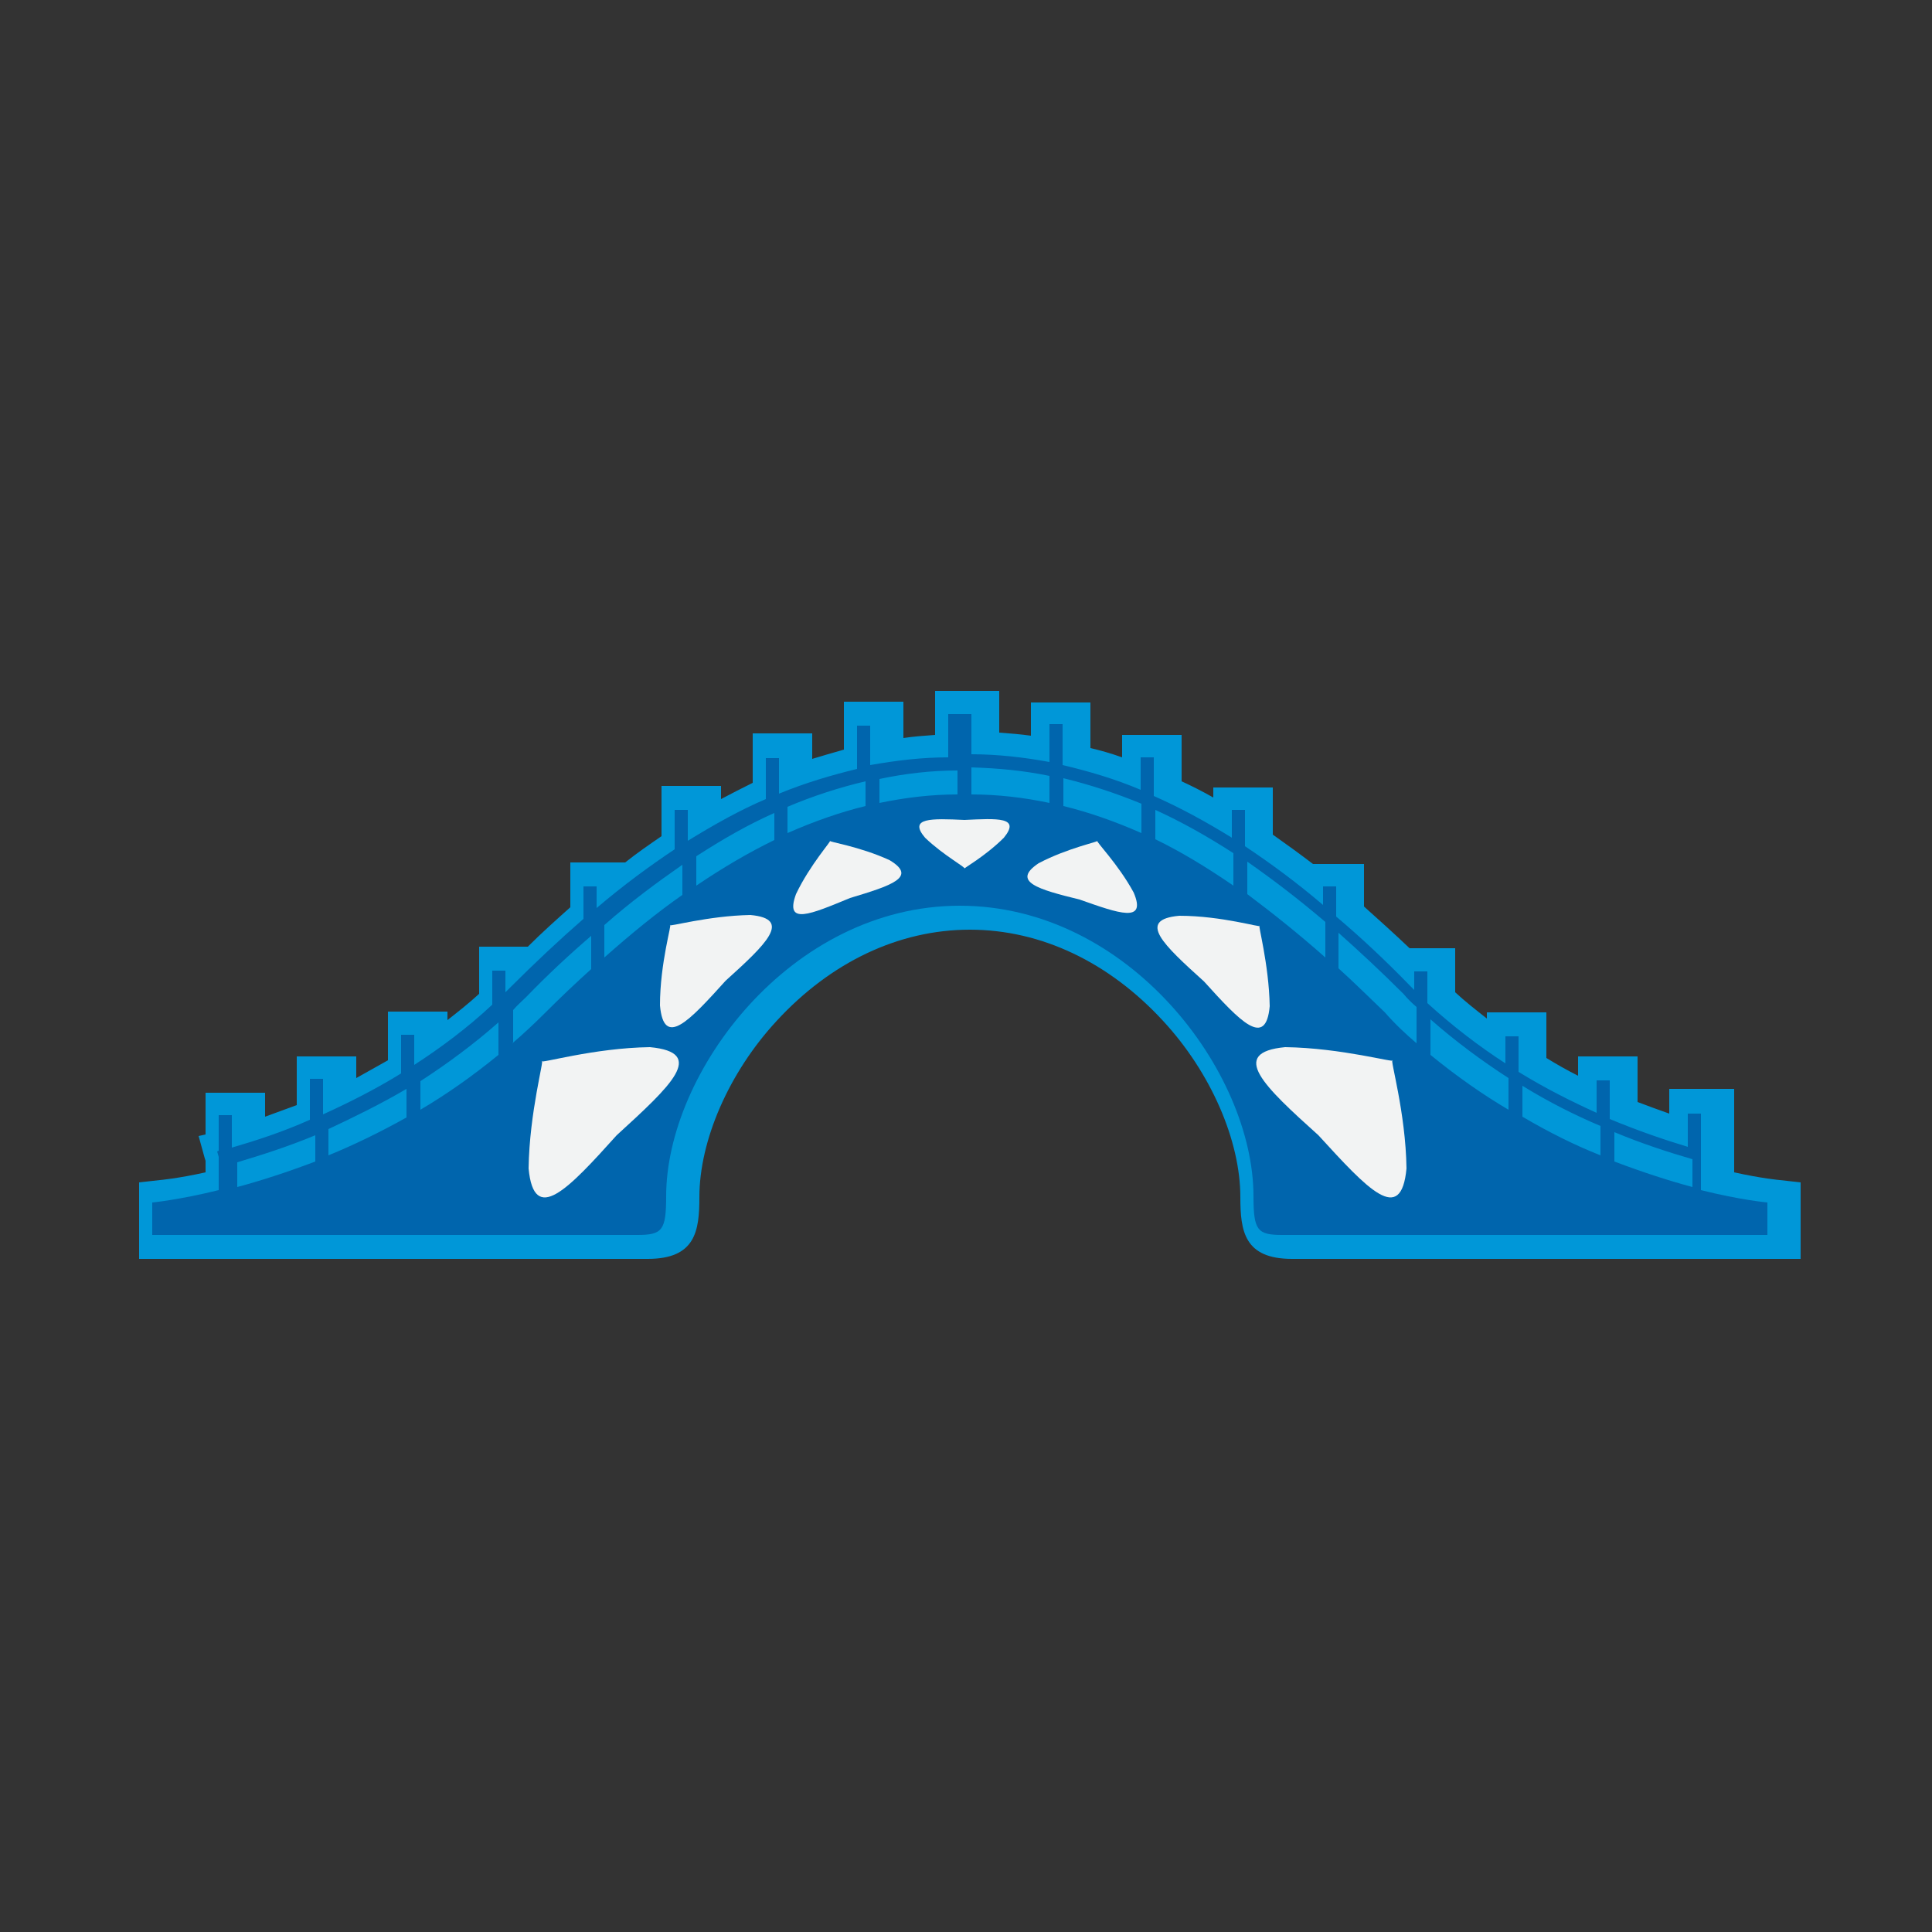 <?xml version="1.0" encoding="utf-8"?>
<!-- Generator: Adobe Illustrator 19.1.0, SVG Export Plug-In . SVG Version: 6.00 Build 0)  -->
<svg version="1.1" id="Layer_1" xmlns="http://www.w3.org/2000/svg" xmlns:xlink="http://www.w3.org/1999/xlink" x="0px" y="0px"
	 viewBox="0 0 250 250" style="enable-background:new 0 0 250 250;" xml:space="preserve">
<rect x="0" y="0" width="250" height="250" fill="#333333" stroke="none"/>
<style type="text/css">
	.st0{fill:url(#SVGID_1_);}
	.st1{fill:#0097D8;}
	.st2{fill:#F2F3F3;}
</style>
<g>
	<g>
		<linearGradient id="SVGID_1_" gradientUnits="userSpaceOnUse" x1="18.867" y1="126.121" x2="230.772" y2="126.121">
			<stop  offset="0.109" style="stop-color:#0065AD"/>
			<stop  offset="0.22" style="stop-color:#0065AD"/>
		</linearGradient>
		<path class="st0" d="M166.5,161.4c-4.7,0-5.2-2.1-5.2-6.5c0-14.4-14.5-36.1-36.5-36.1s-36.5,21.7-36.5,36.1c0,4.4-0.5,6.5-5.2,6.5
			H18.9v-7.1l1.3-0.1c0,0,2.8-0.3,7.2-1.3V150l-0.5-2l0.5-0.1v-5h4.7v3.6c2.4-0.8,4.8-1.6,7.1-2.5v-5.8H44v3.7
			c2.5-1.2,4.8-2.4,7.1-3.8v-5.6h4.7v2.6c2.5-1.8,4.9-3.7,7.1-5.7v-5.3h4.7v0.7c2.4-2.3,4.8-4.6,7.1-6.6v-5h4.7v1.1
			c2.4-1.9,4.8-3.6,7.1-5.2v-5.8h4.7v2.8c2.4-1.4,4.8-2.7,7.1-3.7v-5.9h4.7v3.9c2.4-0.9,4.8-1.6,7.1-2.2v-5.9h4.7v4.9
			c2.3-0.4,4.7-0.6,7.1-0.7v-5.6h4.7v5.3c2.4,0.1,4.8,0.3,7.1,0.7v-4.6h4.7v5.5c2.4,0.6,4.8,1.3,7.1,2.2v-3.5h4.7v5.5
			c2.4,1.1,4.8,2.3,7.1,3.7v-2.4h4.7v5.4c2.4,1.6,4.8,3.3,7.1,5.2v-0.7h4.7v4.7c2.3,2,4.7,4.2,7.1,6.6v-0.3h4.7v4.9
			c2.2,2,4.6,3.9,7.1,5.7v-2.2h4.7v5.3c2.3,1.4,4.7,2.6,7.1,3.8v-3.4h4.7v5.5c2.3,0.9,4.7,1.8,7.1,2.5v-3.8h4.7v10.5
			c4.4,1,7.2,1.3,7.2,1.3l1.3,0.1l0,7.1H166.5z M210.3,149.2c2.4,0.9,4.8,1.7,7.1,2.4v-0.5c-2.4-0.7-4.8-1.5-7.1-2.4V149.2z
			 M32.2,151.6c2.4-0.7,4.8-1.5,7.1-2.4V149c-2.3,0.9-4.7,1.7-7.1,2.4V151.6z M198.4,143.7c2.3,1.3,4.7,2.5,7.1,3.5v-0.5
			c-2.4-1.1-4.8-2.3-7.1-3.6V143.7z M44,147.2c2.4-1.1,4.8-2.3,7.1-3.5v-0.2c-2.3,1.3-4.7,2.5-7.1,3.6V147.2z M186.6,135.8
			c2.3,1.8,4.6,3.5,7.1,5.1v-0.6c-2.5-1.6-4.9-3.3-7.1-5.2V135.8z M55.9,140.9c2.5-1.6,4.9-3.3,7.1-5.1v-0.3
			c-2.3,1.8-4.7,3.6-7.1,5.2V140.9z M67.8,131.7c0.6-0.5,1.1-1,1.6-1.6c1.8-1.8,3.7-3.6,5.5-5.3v-0.3c-1.9,1.8-3.9,3.6-5.9,5.6
			c-0.4,0.4-0.9,0.8-1.3,1.2V131.7z M174.7,124.8c1.8,1.7,3.7,3.5,5.5,5.3c0.5,0.5,1.1,1.1,1.6,1.6V131c-0.4-0.4-0.9-0.8-1.3-1.2
			c-2-2-3.9-3.8-5.9-5.6V124.8z M162.8,115c2.3,1.7,4.7,3.6,7.1,5.6V120c-2.4-2-4.8-3.9-7.1-5.6V115z M79.7,120.6
			c2.4-2,4.8-3.9,7.1-5.6v-0.2c-2.3,1.7-4.7,3.6-7.1,5.6V120.6z M91.6,111.8c2.4-1.5,4.8-2.9,7.1-4.1v-0.2c-2.4,1.2-4.8,2.5-7.1,4
			V111.8z M150.9,107.7c2.4,1.2,4.7,2.5,7.1,4.1v-0.5c-2.4-1.5-4.8-2.9-7.1-4V107.7z M139.1,103.1c2.4,0.6,4.8,1.4,7.1,2.4v-0.5
			c-2.4-1-4.8-1.8-7.1-2.4V103.1z M103.4,105.5c2.4-1,4.8-1.8,7.1-2.4V103c-2.4,0.6-4.8,1.4-7.1,2.4V105.5z M115.3,102.1
			c2.3-0.4,4.7-0.7,7.1-0.8v-0.1c-2.4,0.1-4.8,0.4-7.1,0.8V102.1z M127.2,101.3c2.4,0.1,4.8,0.4,7.1,0.8v-0.5
			c-2.3-0.4-4.7-0.7-7.1-0.8V101.3z"/>
		<path class="st1" d="M125.7,92.4v5.2c3.4,0,6.8,0.4,10.1,1v-4.9h1.7V99c3.4,0.8,6.8,1.8,10.1,3.2v-4.2h1.7v5
			c3.4,1.5,6.7,3.3,10.1,5.4v-3.6h1.7v4.7c3.3,2.2,6.7,4.7,10.1,7.6v-2.4h1.7v3.9c3.2,2.7,6.4,5.7,9.6,9c0.2,0.2,0.3,0.3,0.5,0.5
			v-2.4h1.7v4.1c3.3,3,6.7,5.6,10.1,7.8v-3.5h1.7v4.6c3.4,2.1,6.8,3.8,10.1,5.3v-4.2h1.7v5c3.6,1.5,7.1,2.7,10.1,3.6v-4.3h1.7V154
			c5.2,1.3,8.6,1.6,8.6,1.6v4.2c0,0-59.5,0-62.8,0c-3.2,0-3.7-0.6-3.7-5c0-16.1-16.1-37.6-38-37.6c-21.9,0-38,21.6-38,37.6
			c0,4.4-0.5,5-3.7,5c-3.2,0-62.8,0-62.8,0v-4.2c0,0,3.3-0.3,8.6-1.6v-4.3l-0.2-0.7l0.2-0.1v-4.6h1.7v4.2c3.1-0.9,6.5-2,10.1-3.6
			v-5.3h1.7v4.6c3.3-1.5,6.7-3.2,10.1-5.3v-5h1.7v3.9c3.4-2.2,6.9-4.8,10.1-7.8v-4.4h1.7v2.8c0.2-0.2,0.3-0.3,0.5-0.5
			c3.3-3.3,6.5-6.3,9.6-9v-4.2h1.7v2.8c3.4-2.9,6.8-5.4,10.1-7.6v-5.1h1.7v4c3.4-2.1,6.8-4,10.1-5.4v-5.3h1.7v4.6
			c3.4-1.4,6.8-2.4,10.1-3.2v-5.6h1.7V99c3.4-0.6,6.7-1,10.1-1v-5.6H125.7 M135.8,103.9v-3.5c-3.4-0.7-6.7-1-10.1-1.1v3.5
			C129.1,102.8,132.5,103.2,135.8,103.9 M113.8,103.9c3.4-0.7,6.7-1.1,10.1-1.1v-3.1c-3.4,0-6.8,0.4-10.1,1.1V103.9 M147.7,107.8
			V104c-3.4-1.4-6.8-2.5-10.1-3.3v3.6C140.9,105.1,144.3,106.3,147.7,107.8 M101.9,107.8c3.4-1.5,6.8-2.7,10.1-3.5v-3.2
			c-3.4,0.8-6.8,1.9-10.1,3.3V107.8 M159.6,114.6v-4.2c-3.4-2.2-6.8-4.1-10.1-5.6v3.8C152.8,110.2,156.1,112.2,159.6,114.6
			 M90.1,114.6c3.4-2.3,6.8-4.3,10.1-5.9v-3.5c-3.4,1.5-6.7,3.4-10.1,5.6V114.6 M171.5,123.9v-4.6c-3.4-2.9-6.8-5.5-10.1-7.8v4.2
			C164.6,118.1,168,120.8,171.5,123.9 M78.2,123.9c3.5-3.1,6.8-5.8,10.1-8.1v-3.9c-3.3,2.3-6.7,4.8-10.1,7.8V123.9 M183.3,135v-4.7
			c-0.6-0.5-1.2-1.1-1.7-1.7c-2.9-2.9-5.7-5.5-8.4-7.9v4.6c2,1.8,3.9,3.7,6,5.7C180.5,132.5,181.9,133.8,183.3,135 M66.3,135
			c1.4-1.2,2.8-2.5,4.2-3.9c2-2,4-3.9,6-5.7v-4.3c-2.8,2.4-5.6,5-8.4,7.9c-0.6,0.6-1.2,1.1-1.7,1.7V135 M195.2,143.6v-4.1
			c-3.4-2.2-6.8-4.7-10.1-7.6v4.6C188.4,139.2,191.8,141.6,195.2,143.6 M54.4,143.6c3.4-2,6.8-4.4,10.1-7.1v-4.2
			c-3.3,2.9-6.7,5.4-10.1,7.6V143.6 M207.1,149.5v-3.8c-3.3-1.4-6.7-3.1-10.1-5.2v4C200.4,146.5,203.8,148.2,207.1,149.5
			 M42.5,149.5c3.2-1.3,6.7-3,10.1-4.9v-3.7c-3.4,2-6.9,3.7-10.1,5.2V149.5 M219,153.6v-3.6c-3.1-0.9-6.5-2-10.1-3.5v3.8
			C212.6,151.7,216,152.8,219,153.6 M30.7,153.6c3-0.8,6.4-1.9,10.1-3.3v-3.4c-3.6,1.5-7.1,2.6-10.1,3.5V153.6 M128.7,89.4h-3H124
			h-3v3v2.7c-1.4,0.1-2.8,0.2-4.1,0.4v-1.7v-3h-3h-1.7h-3v3V97c-1.4,0.4-2.8,0.8-4.1,1.2v-0.3v-3h-3h-1.7h-3v3v3.4
			c-1.4,0.7-2.8,1.4-4.1,2.1v-1.7h-3h-1.7h-3v3v3.5c-1.6,1.1-3.2,2.2-4.7,3.4h-2.4h-1.7h-3v3v2.8c-1.8,1.6-3.7,3.3-5.5,5.1h-1.6
			h-1.7h-3v3v3.1c-1.3,1.2-2.7,2.3-4.1,3.4v-1.1h-3h-1.7h-3v3v3.3c-1.4,0.8-2.7,1.5-4.1,2.3v-2.8h-3h-1.7h-3v3v3.3
			c-1.4,0.5-2.7,1-4.1,1.5v-0.1v-3h-3h-1.7h-3v3v2.4l-0.9,0.2l0.8,2.9l0.1,0.3v1.5c-3.6,0.8-5.9,1-5.9,1l-2.7,0.3l0,2.7v4.2v3h3
			h62.8c6.2,0,6.7-3.6,6.7-8c0-7.3,3.8-16.1,10-22.8c7-7.6,15.8-11.8,25-11.8c9.2,0,18,4.2,25,11.8c6.2,6.7,10,15.5,10,22.8
			c0,4.4,0.5,8,6.7,8h62.8h3v-3v-4.2v-2.7l-2.7-0.3c0,0-2.3-0.2-5.9-1v-7.8v-3h-3H219h-3v3v0.2c-1.4-0.5-2.8-1-4.1-1.5v-2.9v-3h-3
			h-1.7h-3v2.5c-1.4-0.7-2.8-1.5-4.1-2.3v-2.9v-3h-3h-1.7h-3v0.8c-1.4-1.1-2.8-2.2-4.1-3.4v-2.7v-3h-3h-1.7h-1.2
			c-2-1.9-4-3.7-5.9-5.4v-2.5v-3h-3h-1.7h-1.9c-1.7-1.3-3.5-2.6-5.2-3.8v-3.1v-3h-3h-1.7h-3v1.3c-1.4-0.8-2.8-1.5-4.1-2.1v-3v-3h-3
			h-1.7h-3v2.9c-1.4-0.5-2.8-0.9-4.1-1.2v-2.9v-3h-3h-1.7h-3v3v1.3c-1.4-0.2-2.8-0.3-4.1-0.4v-2.3V89.4L128.7,89.4z"/>
	</g>
	<path class="st2" d="M84.1,135.5c7.4,0.7,2.7,5-4.3,11.4c-6.3,7-10.7,11.7-11.4,4.3c0.1-7.3,2.1-14.3,1.7-13.9
		C69.8,137.7,76.8,135.6,84.1,135.5z"/>
	<path class="st2" d="M97.1,118.4c5.5,0.5,2,3.8-3.2,8.5c-4.7,5.2-8,8.8-8.5,3.2c0-5.5,1.6-10.7,1.3-10.4
		C86.4,120,91.6,118.5,97.1,118.4z"/>
	<path class="st2" d="M164.3,130.2c-0.5,5.5-3.8,2-8.5-3.2c-5.2-4.7-8.8-8-3.2-8.5c5.5,0,10.7,1.6,10.4,1.3
		C162.7,119.4,164.2,124.7,164.3,130.2z"/>
	<path class="st2" d="M115.1,111.3c3.7,2.2,0.2,3.3-5.1,4.9c-5.1,2.1-8.5,3.6-7-0.5c1.8-3.8,4.7-7,4.4-6.9
		C107,108.9,111.2,109.5,115.1,111.3z"/>
	<path class="st2" d="M146.7,115.5c1.7,4-1.9,2.7-7,0.9c-5.3-1.3-8.9-2.3-5.3-4.7c3.8-2,7.9-2.8,7.6-2.9
		C141.7,108.8,144.7,111.8,146.7,115.5z"/>
	<path class="st2" d="M119.7,108.4c-2.2-2.6,0.8-2.5,5.1-2.3c4.3-0.2,7.3-0.4,5.1,2.3c-2.4,2.4-5.3,4-5.1,4
		C125.1,112.3,122.1,110.7,119.7,108.4z"/>
	<path class="st2" d="M182,151.2c-0.7,7.4-5,2.7-11.4-4.3c-7-6.3-11.7-10.7-4.3-11.4c7.3,0.1,14.3,2.1,13.9,1.7
		C179.8,136.9,181.9,143.9,182,151.2z"/>
</g>
</svg>

